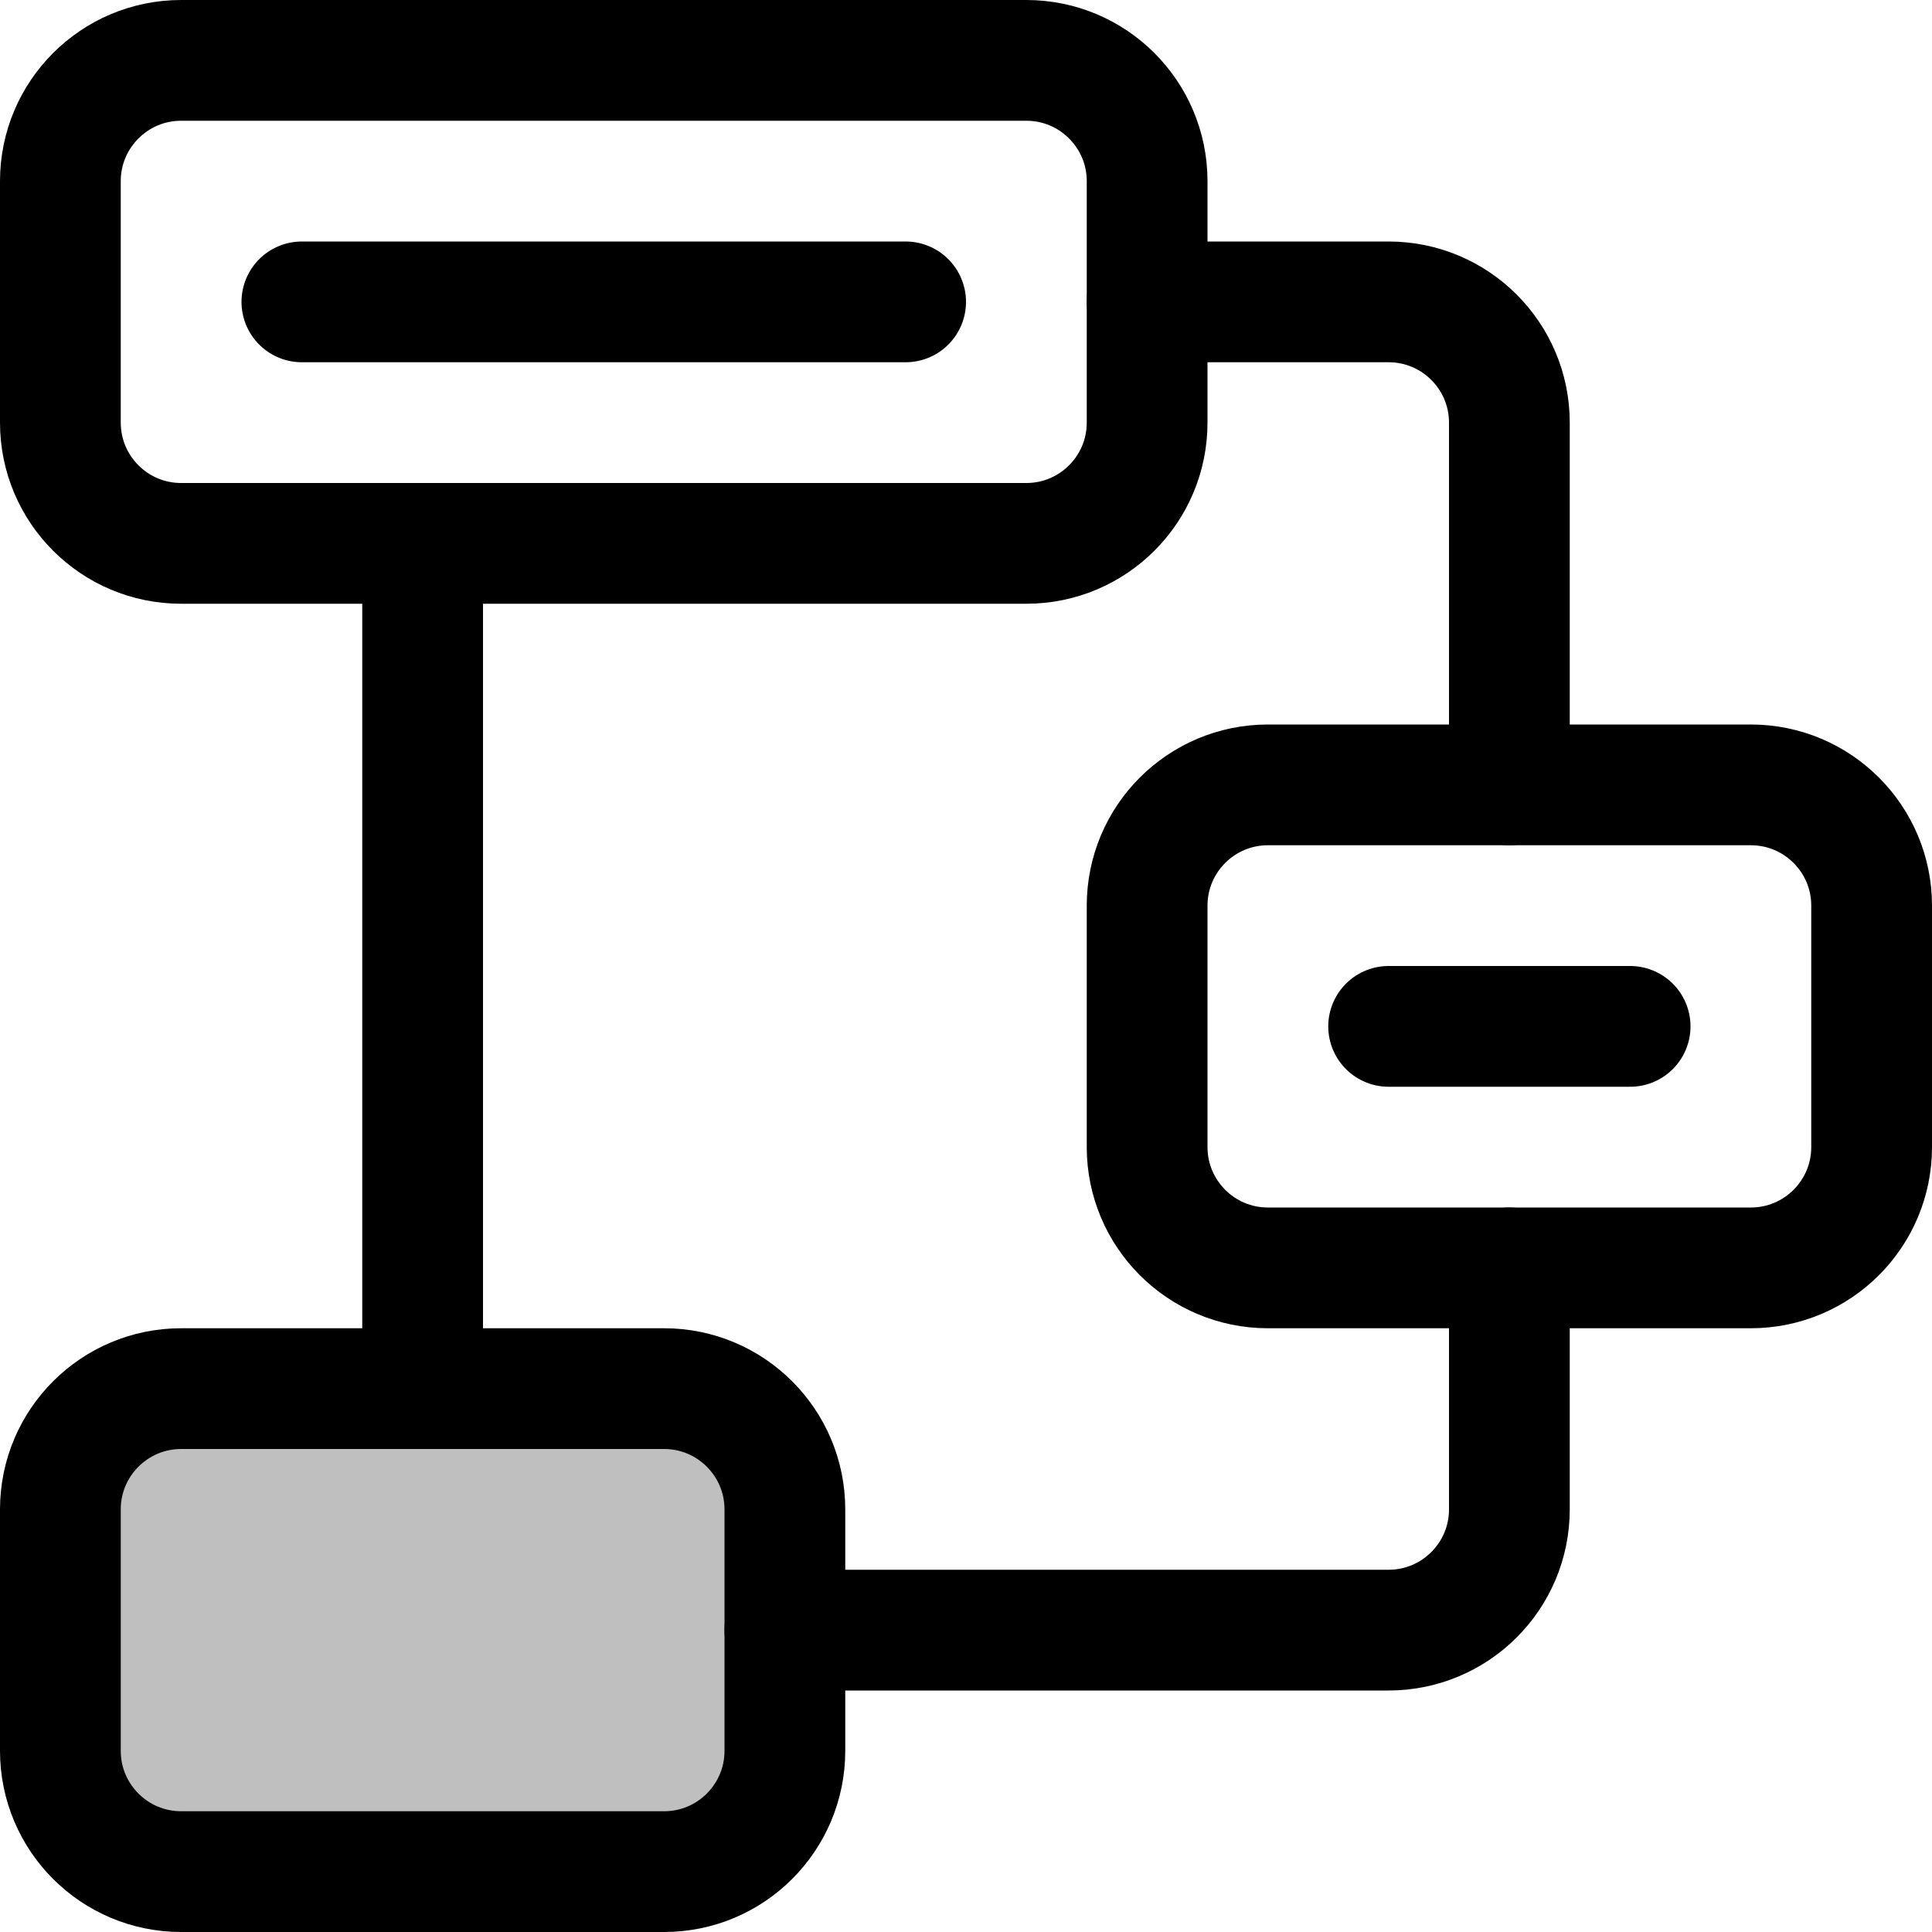 <svg xmlns="http://www.w3.org/2000/svg" width="16" height="16" viewBox="0 0 16 16" fill="none">
<g id="empty-workflow-node[flash-screen,empty,workflow,network,intelligence]">
<path id="Vector" d="M8.5 0.5H1.5C0.948 0.5 0.5 0.948 0.5 1.5V3.5C0.5 4.052 0.948 4.5 1.5 4.5H8.5C9.052 4.5 9.5 4.052 9.5 3.5V1.5C9.5 0.948 9.052 0.5 8.5 0.5Z" stroke="black" stroke-linecap="round" stroke-linejoin="round"/>
<path id="Vector_2" d="M2.5 2.5H7.5" stroke="black" stroke-linecap="round" stroke-linejoin="round"/>
<path id="Vector_3" d="M14.5 6.5H10.5C9.948 6.5 9.5 6.948 9.5 7.5V9.5C9.5 10.052 9.948 10.5 10.5 10.5H14.5C15.052 10.5 15.5 10.052 15.5 9.5V7.5C15.5 6.948 15.052 6.5 14.5 6.5Z" stroke="black" stroke-linecap="round" stroke-linejoin="round"/>
<path id="Vector_4" d="M5.5 11.5H1.5C0.948 11.5 0.5 11.948 0.5 12.5V14.5C0.5 15.052 0.948 15.5 1.5 15.5H5.5C6.052 15.5 6.5 15.052 6.5 14.5V12.5C6.5 11.948 6.052 11.5 5.5 11.5Z" fill="black" fill-opacity="0.25" stroke="black" stroke-linecap="round" stroke-linejoin="round"/>
<path id="Vector_5" d="M12.5 10.5V12.5C12.5 13.052 12.052 13.5 11.5 13.5H6.5" stroke="black" stroke-linecap="round" stroke-linejoin="round"/>
<path id="Vector_6" d="M3.5 11.5V4.5" stroke="black" stroke-linecap="round" stroke-linejoin="round"/>
<path id="Vector_7" d="M9.5 2.5H11.5C12.052 2.5 12.5 2.948 12.5 3.5V6.5" stroke="black" stroke-linecap="round" stroke-linejoin="round"/>
<path id="Vector_8" d="M11.5 8.5H13.5" stroke="black" stroke-linecap="round" stroke-linejoin="round"/>
</g>
</svg>